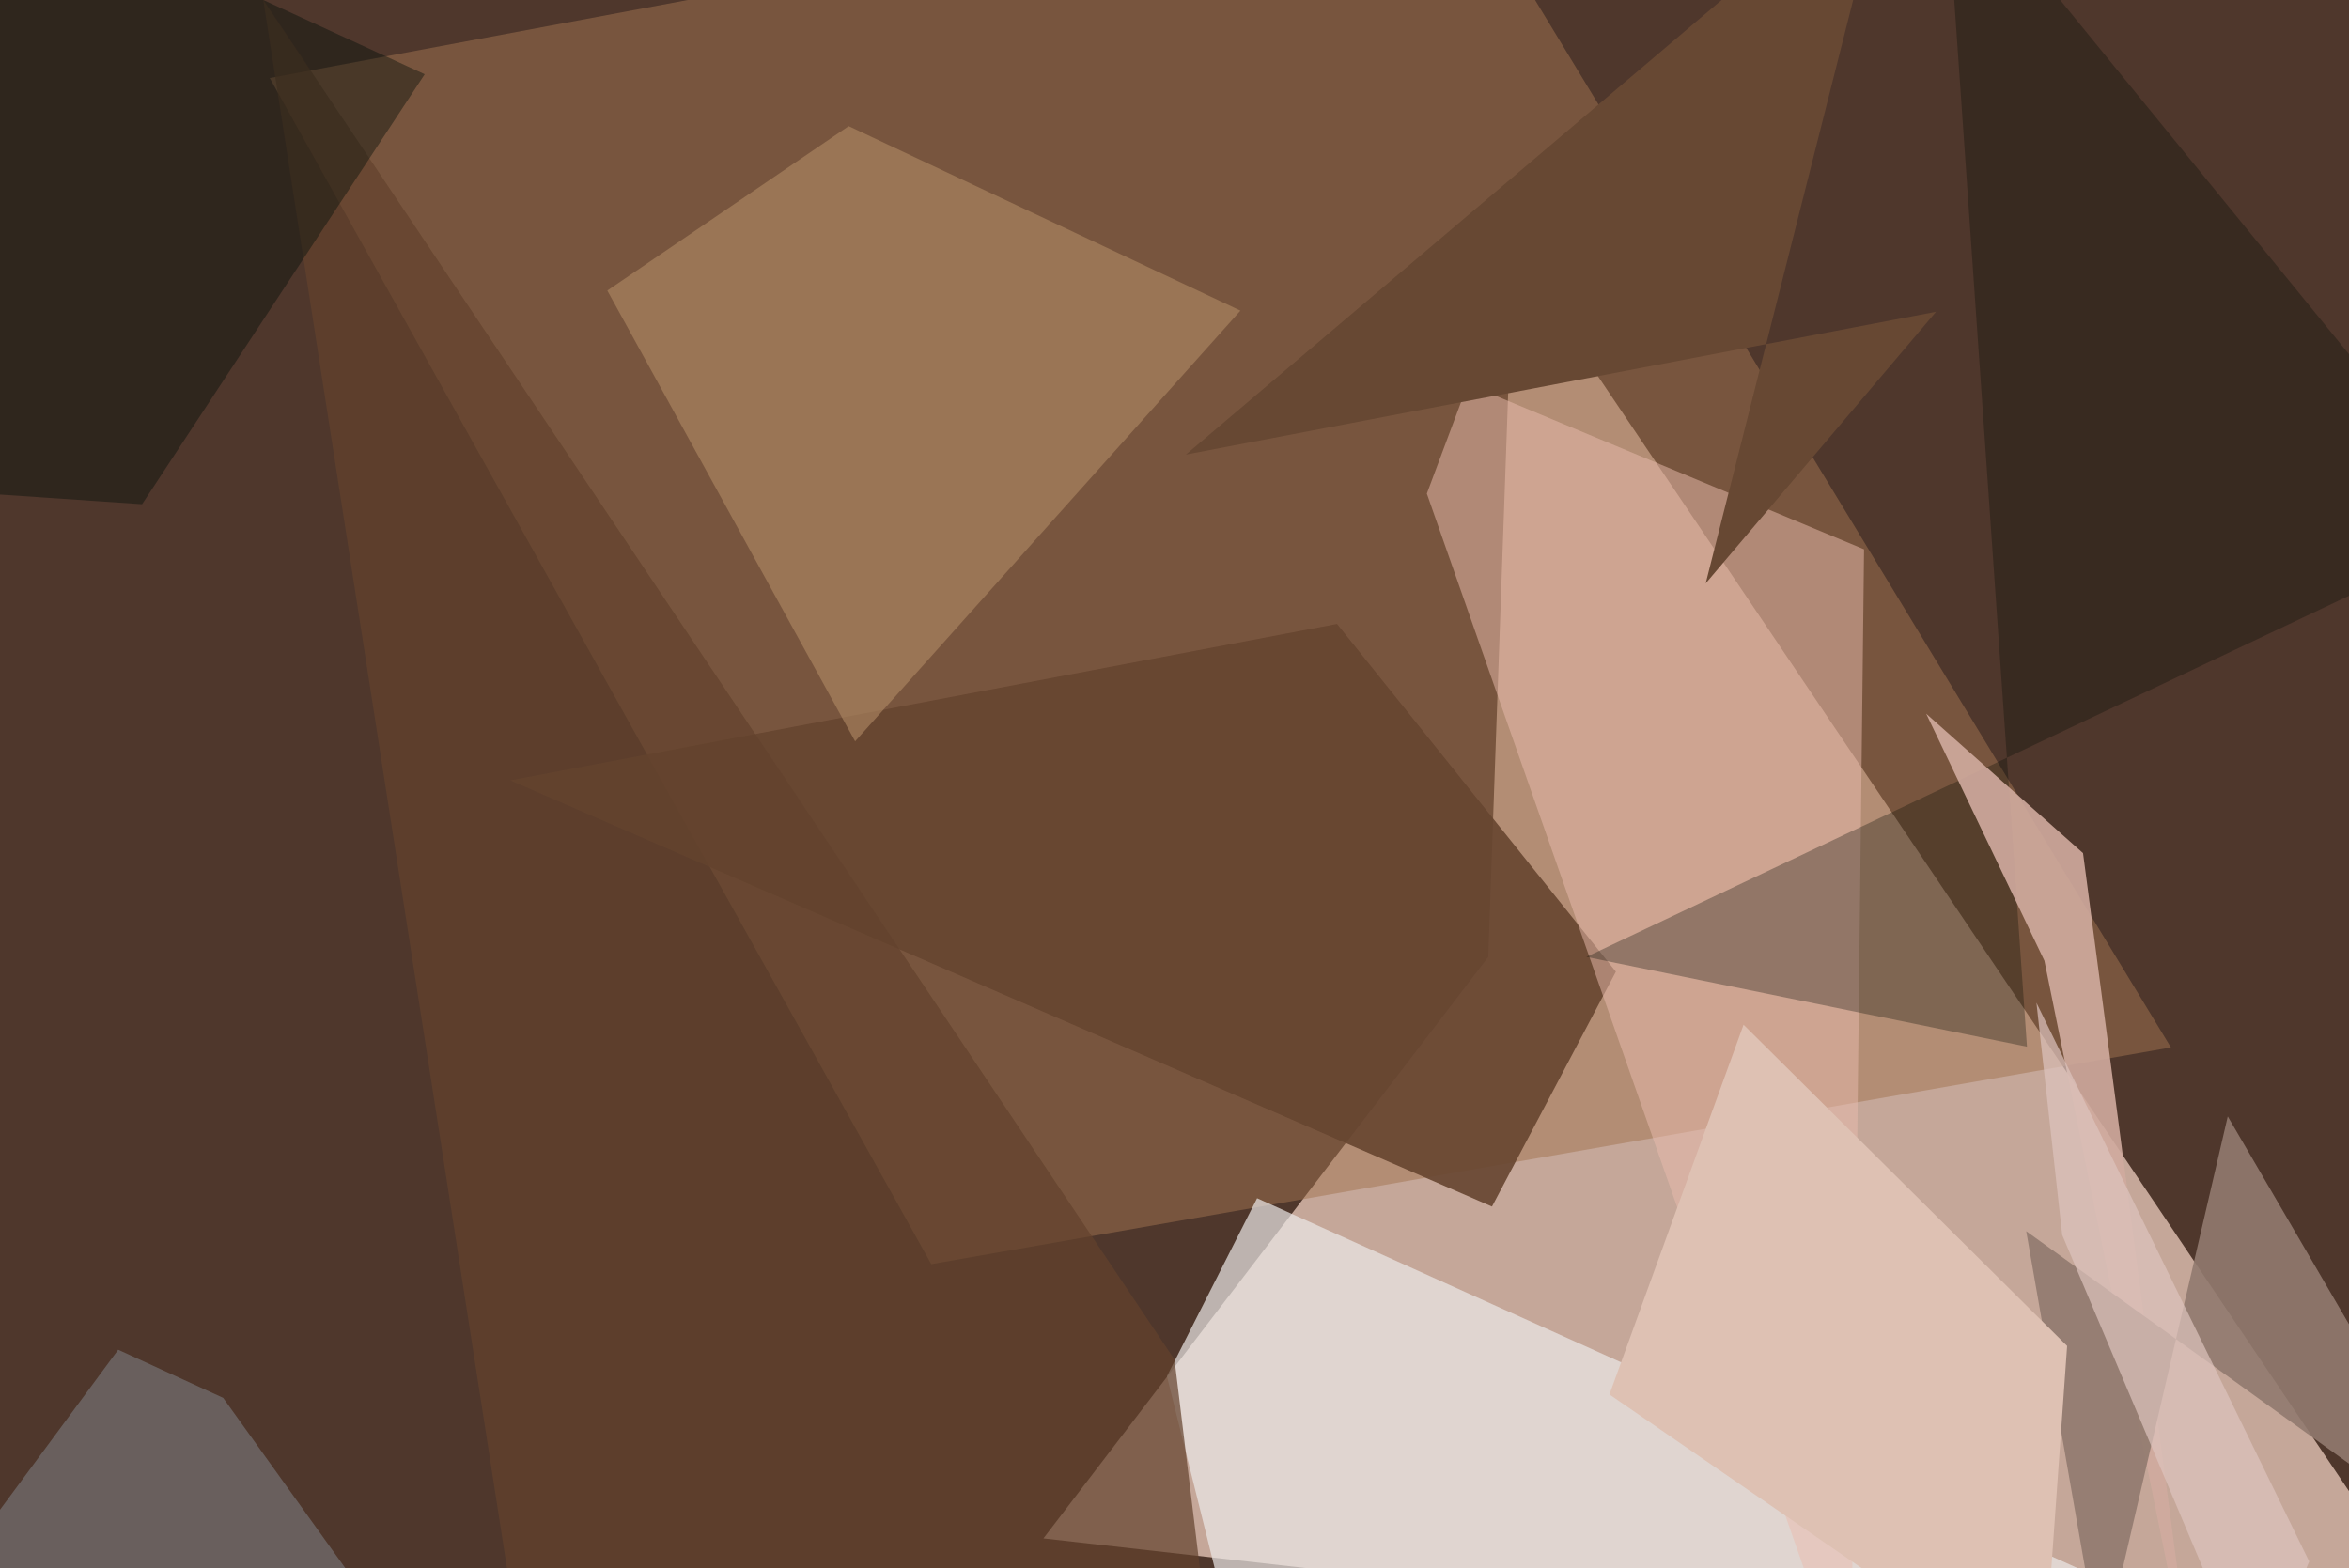 <svg xmlns="http://www.w3.org/2000/svg" viewBox="0 0 620 414"><defs/><filter id="a"><feGaussianBlur stdDeviation="30"/></filter><rect width="100%" height="100%" fill="#4f372c"/><g filter="url(#a)"><path fill="#c5a799" d="M275.4 406.1l117.4-153.5 6.6-186.5 258.1 383.2z"/><path fill="#a37451" fill-opacity=".5" d="M71.2 20.6l311.2-58.1 190.6 314-327.2 57.2z"/><path fill="#ece9e7" fill-opacity=".7" d="M308 363.3l21.4 86h297.4l-295-133z"/><path fill="#664530" fill-opacity=".9" d="M393.8 318.5l32.7-62-73.6-91.8L134.7 206z"/><path fill="#ebbcae" fill-opacity=".5" d="M376.6 130.3l111.9 319L492 145l-104.6-43.6z"/><path fill="#060b04" fill-opacity=".3" d="M513.2-37.5l144.3 177-238.8 113.1L535 276.3z"/><path fill="#d1ab9f" fill-opacity=".9" d="M549.8 225.2l29.5 224-39.7-195.6-31.2-65.2z"/><path fill="#b08a64" fill-opacity=".6" d="M225.7 195.7l-65.4-119L224 33.3 327.4 82z"/><path fill="#917a6f" fill-opacity=".9" d="M554.6 438.4L534.8 325 657 413l-69-118.3z"/><path fill="#63422d" fill-opacity=".7" d="M139.3 449.3H321l-11-90.4L69.5 0z"/><path fill="#674833" d="M511 82.3L313 120 498.6-37.5 450.2 154z"/><path fill="#84898f" fill-opacity=".5" d="M58.9 369l57.6 80.3h-154l68.7-93z"/><path fill="#dec1b3" d="M545.6 355.3l-85.4-84.8-35.4 97.6 114.3 78.7z"/><path fill="#000d09" fill-opacity=".4" d="M112.1 19.6L-12-37.5-37.5 128l75 5.1z"/><path fill="#ddc4be" fill-opacity=".7" d="M595 446.1L544.3 326l-6.8-61.3 72 147.5z"/></g></svg>